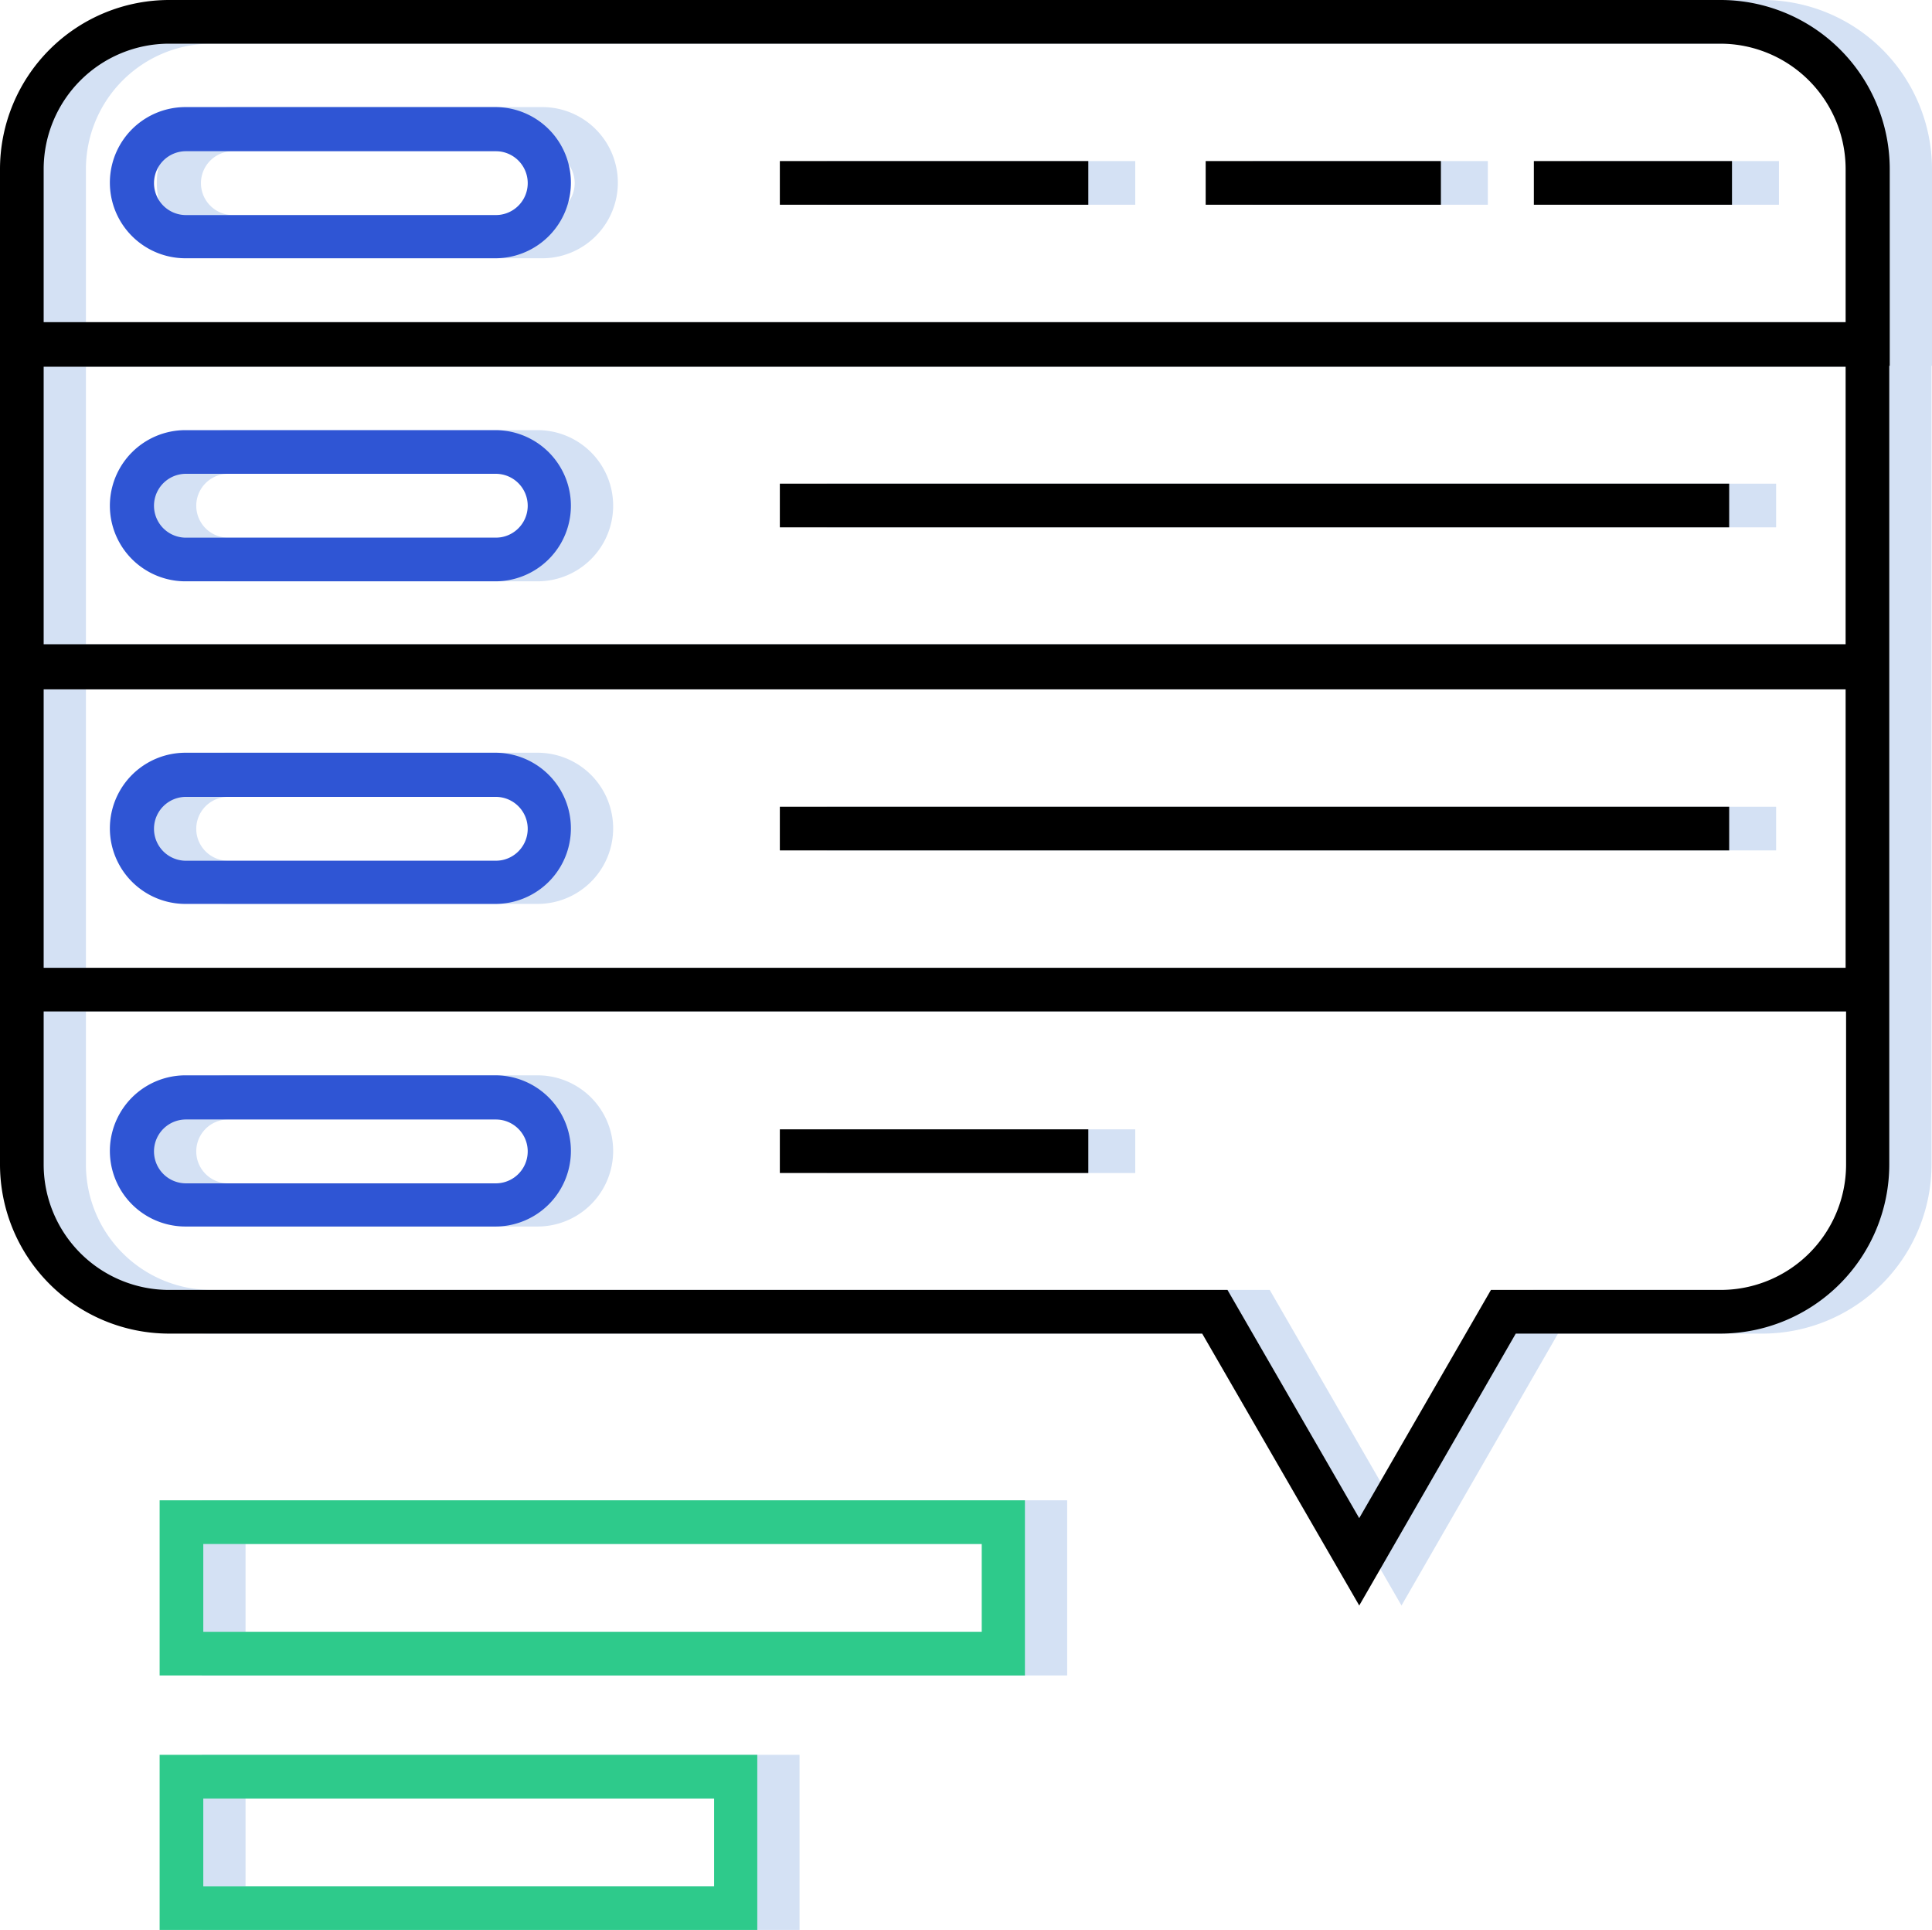 <svg xmlns="http://www.w3.org/2000/svg" width="360.438" height="360" viewBox="0 0 360.438 360"><defs><style>.a{fill:#d4e1f4;}.b{fill:#2f55d4;}.c{fill:#2eca8b;}</style></defs><g transform="translate(-61.576 -84.253)"><path class="a" d="M391.6,84.253H102.109a31.569,31.569,0,0,0-31.533,31.533V301.479a31.569,31.569,0,0,0,31.533,31.533H294.859l29.3,50.719,29.2-50.719h38.15a31.568,31.568,0,0,0,31.533-31.533V152.487h.088v-36.7A31.568,31.568,0,0,0,391.6,84.253ZM78.722,144.341V115.786A23.413,23.413,0,0,1,102.109,92.4h289.4A23.413,23.413,0,0,1,414.9,115.786v28.555Zm0,128.584H414.985v28.555A23.413,23.413,0,0,1,391.6,324.866h-42.87l-24.576,42.569-24.575-42.569H102.109a23.413,23.413,0,0,1-23.387-23.387Zm336.175-68.5H78.722V152.662H414.9Zm0,60.35H78.722V212.837H414.9Z" transform="translate(-1.117)"/><g transform="translate(90.831 104.224)"><path class="a" d="M166.95,107.553H109.14a13.664,13.664,0,0,0,0,27.328h57.81a13.664,13.664,0,0,0,0-27.328Zm6.482,13.752a6.4,6.4,0,0,1-6.394,6.394h-57.81a6.394,6.394,0,1,1,0-12.788h57.81A6.4,6.4,0,0,1,173.432,121.3Z" transform="translate(-95.038 -107.115)"/><path class="a" d="M166.888,135.257h-57.81a14.1,14.1,0,0,1,0-28.2h57.81a14.1,14.1,0,0,1,0,28.2Zm-57.81-27.328a13.226,13.226,0,0,0,0,26.453h57.81a13.226,13.226,0,0,0,0-26.453Zm57.9,20.146h-57.81a6.832,6.832,0,1,1,0-13.664h57.81a6.832,6.832,0,1,1,0,13.664Zm-57.81-12.788a5.956,5.956,0,1,0,0,11.912h57.81a5.956,5.956,0,1,0,0-11.912Z" transform="translate(-94.976 -107.053)"/></g><path class="a" d="M165.888,175.853h-57.81a14.1,14.1,0,1,0,0,28.2h57.81a14.1,14.1,0,1,0,0-28.2Zm.088,20.058h-57.81a5.956,5.956,0,0,1,0-11.912h57.81a5.956,5.956,0,1,1,0,11.912Z" transform="translate(-4.02 -11.366)"/><path class="a" d="M165.888,244.553h-57.81a14.1,14.1,0,1,0,0,28.2h57.81a14.1,14.1,0,1,0,0-28.2Zm.088,20.146h-57.81a5.956,5.956,0,1,1,0-11.912h57.81a5.956,5.956,0,1,1,0,11.912Z" transform="translate(-4.02 -19.891)"/><path class="a" d="M165.888,313.253h-57.81a14.1,14.1,0,1,0,0,28.2h57.81a14.1,14.1,0,1,0,0-28.2Zm.088,20.146h-57.81a5.956,5.956,0,1,1,0-11.912h57.81a5.956,5.956,0,1,1,0,11.912Z" transform="translate(-4.02 -28.416)"/><rect class="a" width="177.11" height="8.146" transform="translate(215.824 174.472)"/><rect class="a" width="177.11" height="8.146" transform="translate(215.824 234.735)"/><rect class="a" width="57.548" height="8.146" transform="translate(215.824 294.91)"/><rect class="a" width="36.964" height="8.146" transform="translate(356.496 114.297)"/><rect class="a" width="57.548" height="8.146" transform="translate(215.824 114.297)"/><rect class="a" width="43.883" height="8.146" transform="translate(295.269 114.297)"/><path class="a" d="M104.576,403.753v32.672H266.007V403.753ZM257.948,411.9v16.38H112.722V411.9Z" transform="translate(-5.336 -39.646)"/><path class="a" d="M104.576,457.953v32.672h111.5V457.953ZM208.021,466.1v16.38h-95.3V466.1Z" transform="translate(-5.336 -46.372)"/><path d="M382.6,84.253H93.109a31.569,31.569,0,0,0-31.533,31.533V301.479a31.569,31.569,0,0,0,31.533,31.533H285.859l29.3,50.719,29.2-50.719h38.15a31.568,31.568,0,0,0,31.533-31.533V152.487h.088v-36.7A31.568,31.568,0,0,0,382.6,84.253ZM69.722,144.341V115.786A23.413,23.413,0,0,1,93.109,92.4h289.4A23.413,23.413,0,0,1,405.9,115.786v28.555Zm0,128.584H405.985v28.555A23.413,23.413,0,0,1,382.6,324.866h-42.87l-24.576,42.569-24.575-42.569H93.109a23.413,23.413,0,0,1-23.387-23.387Zm336.175-68.5H69.722V152.662H405.9Zm0,60.35H69.722V212.837H405.9Z" transform="translate(0)"/><g transform="translate(82.072 104.224)"><path class="b" d="M156.95,107.553H99.14a13.664,13.664,0,0,0,0,27.328h57.81a13.664,13.664,0,0,0,0-27.328Zm6.482,13.752a6.4,6.4,0,0,1-6.394,6.394H99.228a6.394,6.394,0,0,1,0-12.788h57.81A6.4,6.4,0,0,1,163.432,121.3Z" transform="translate(-85.038 -107.115)"/><path class="b" d="M156.888,135.257H99.078a14.1,14.1,0,0,1,0-28.2h57.81a14.1,14.1,0,0,1,0,28.2Zm-57.81-27.328a13.226,13.226,0,1,0,0,26.453h57.81a13.226,13.226,0,0,0,0-26.453Zm57.9,20.146H99.166a6.832,6.832,0,1,1,0-13.664h57.81a6.832,6.832,0,1,1,0,13.664Zm-57.81-12.788a5.956,5.956,0,1,0,0,11.912h57.81a5.956,5.956,0,1,0,0-11.912Z" transform="translate(-84.976 -107.053)"/></g><path class="b" d="M156.888,175.853H99.078a14.1,14.1,0,1,0,0,28.2h57.81a14.1,14.1,0,1,0,0-28.2Zm.088,20.058H99.166a5.956,5.956,0,0,1,0-11.912h57.81a5.956,5.956,0,1,1,0,11.912Z" transform="translate(-2.904 -11.366)"/><path class="b" d="M156.888,244.553H99.078a14.1,14.1,0,1,0,0,28.2h57.81a14.1,14.1,0,1,0,0-28.2Zm.088,20.146H99.166a5.956,5.956,0,1,1,0-11.912h57.81a5.956,5.956,0,1,1,0,11.912Z" transform="translate(-2.904 -19.891)"/><path class="b" d="M156.888,313.253H99.078a14.1,14.1,0,1,0,0,28.2h57.81a14.1,14.1,0,1,0,0-28.2Zm.088,20.146H99.166a5.956,5.956,0,1,1,0-11.912h57.81a5.956,5.956,0,1,1,0,11.912Z" transform="translate(-2.904 -28.416)"/><rect width="177.11" height="8.146" transform="translate(207.065 174.472)"/><rect width="177.11" height="8.146" transform="translate(207.065 234.735)"/><rect width="57.548" height="8.146" transform="translate(207.065 294.91)"/><rect width="36.964" height="8.146" transform="translate(347.736 114.297)"/><rect width="57.548" height="8.146" transform="translate(207.065 114.297)"/><rect width="43.883" height="8.146" transform="translate(286.51 114.297)"/><path class="c" d="M95.576,403.753v32.672H257.007V403.753ZM248.948,411.9v16.38H103.722V411.9Z" transform="translate(-4.219 -39.646)"/><path class="c" d="M95.576,457.953v32.672h111.5V457.953ZM199.021,466.1v16.38h-95.3V466.1Z" transform="translate(-4.219 -46.372)"/></g></svg>